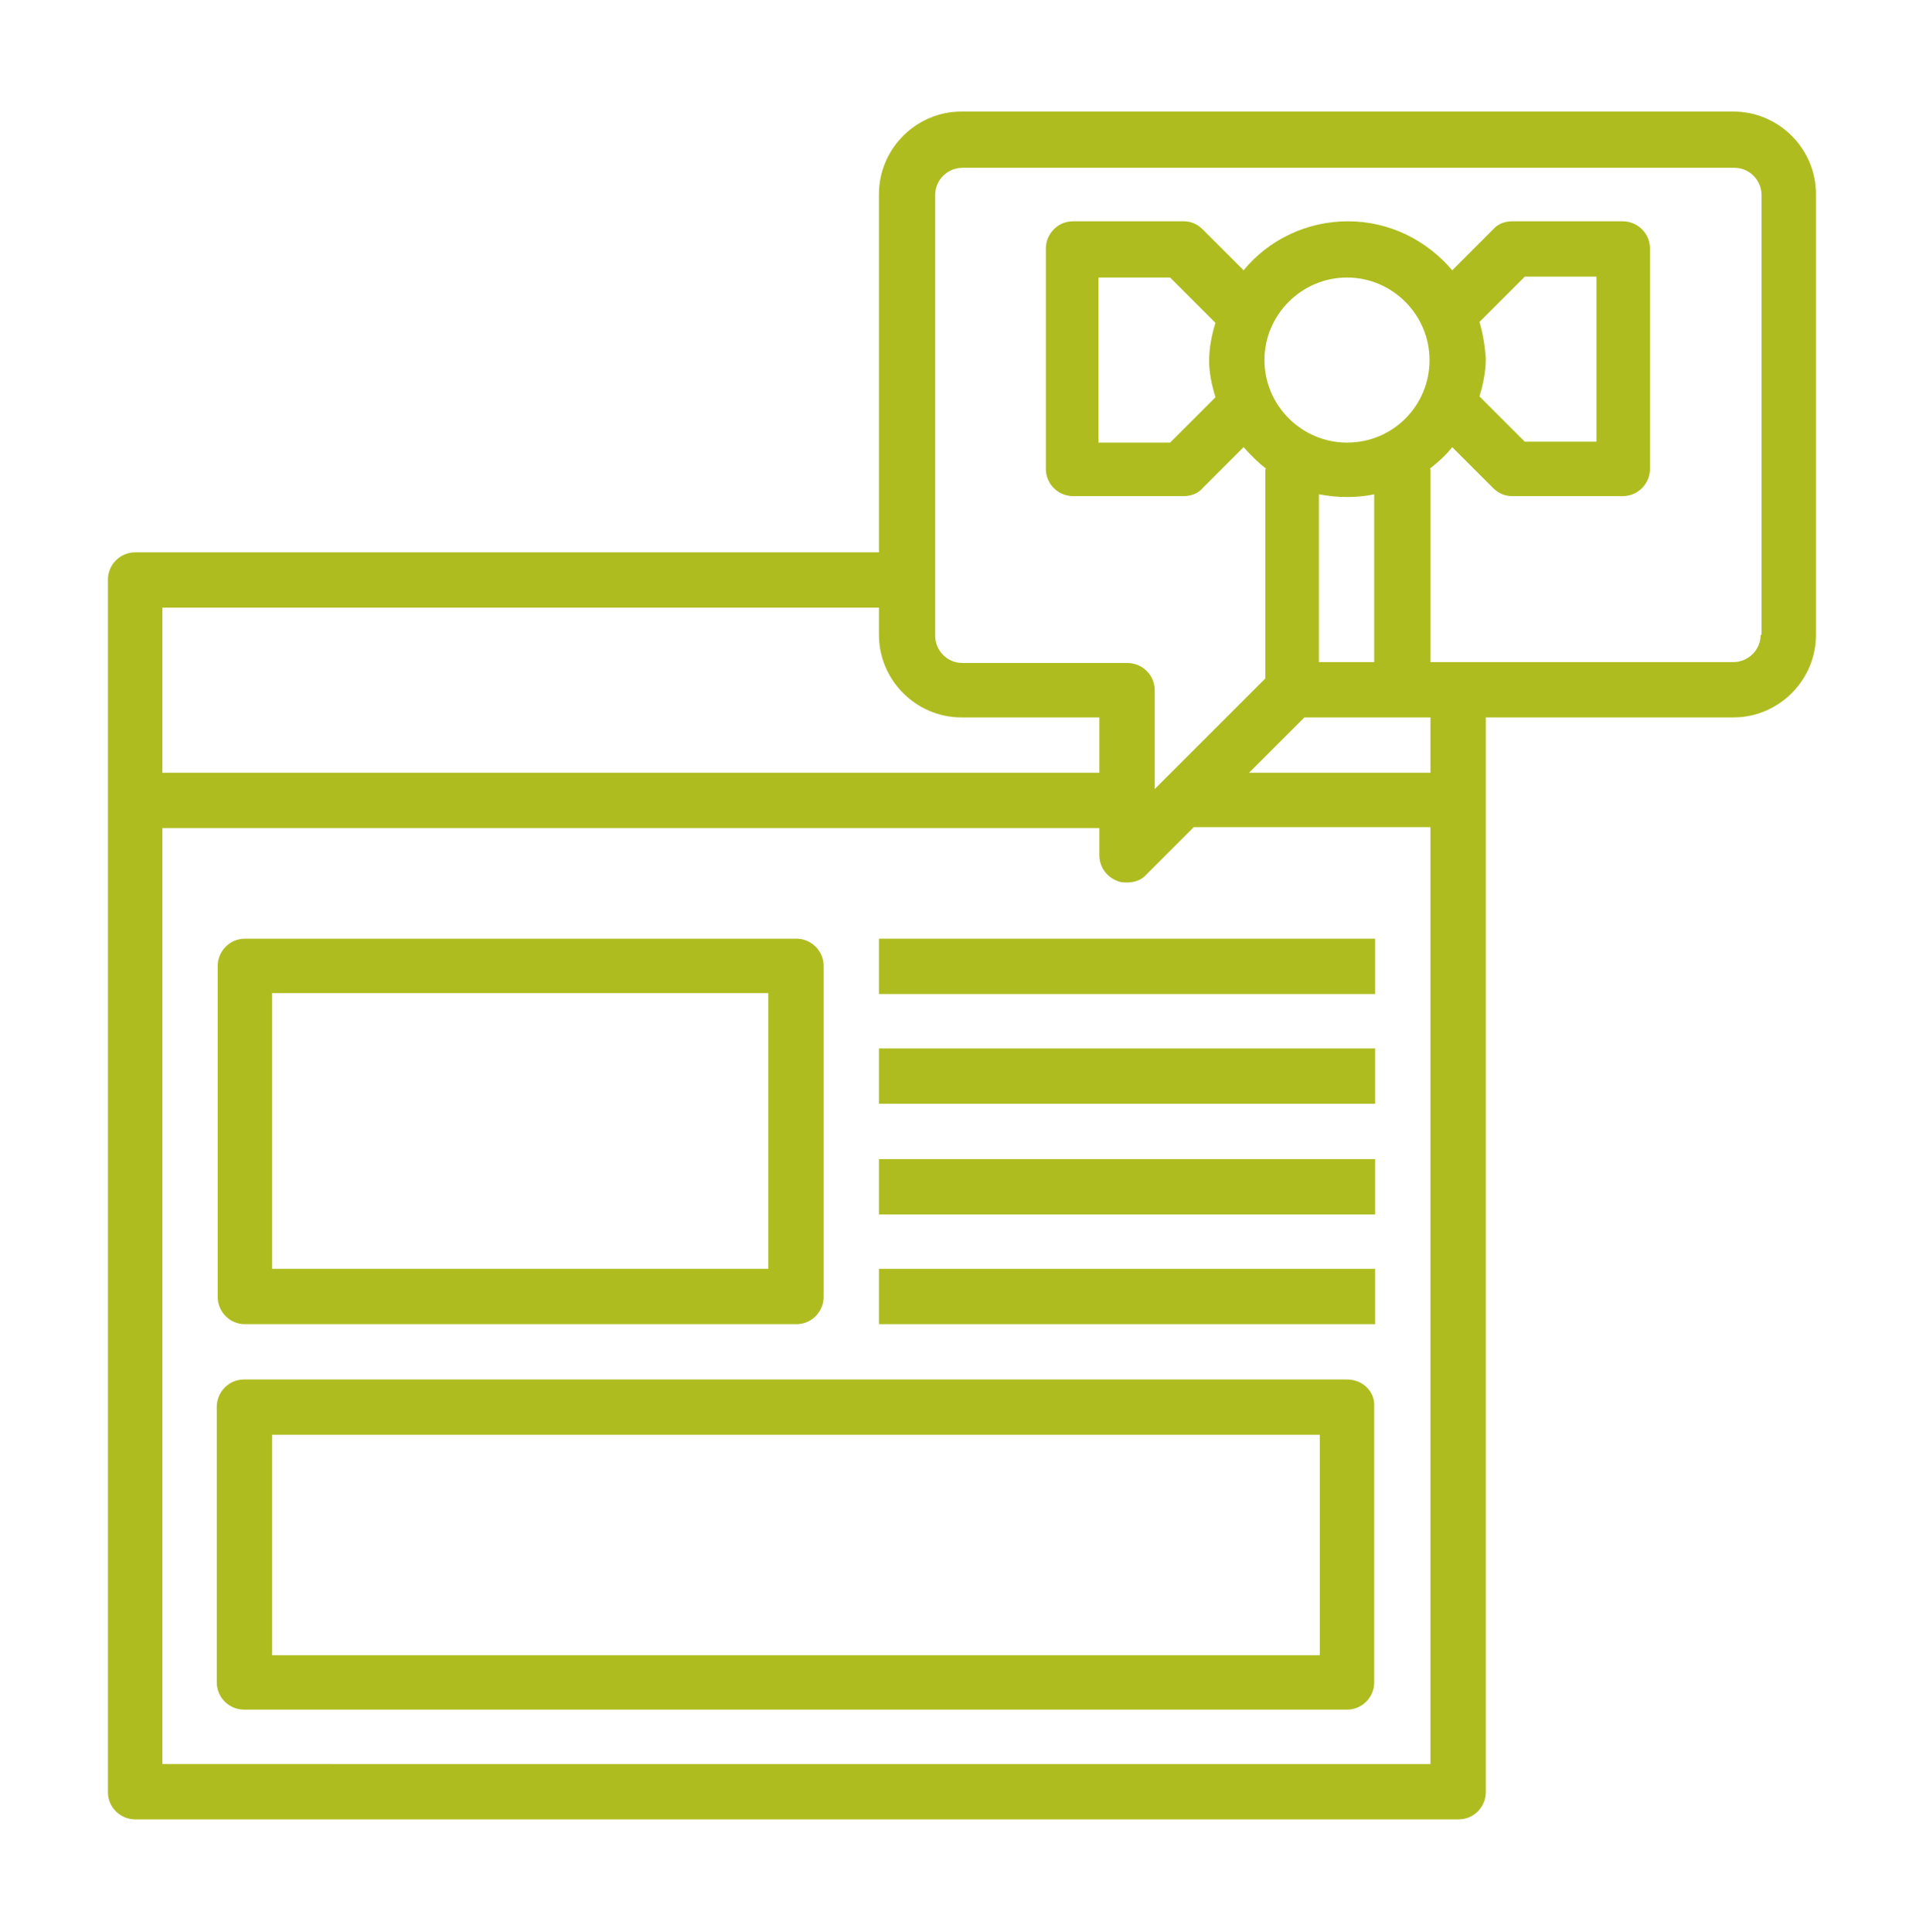 <?xml version="1.0" encoding="utf-8"?>
<!-- Generator: Adobe Illustrator 21.0.0, SVG Export Plug-In . SVG Version: 6.00 Build 0)  -->
<svg version="1.1" id="Layer_1" xmlns="http://www.w3.org/2000/svg" xmlns:xlink="http://www.w3.org/1999/xlink" x="0px" y="0px"
	 viewBox="-294 386.7 21.2 21.3" style="enable-background:new -294 386.7 21.2 21.3;" xml:space="preserve">
<style type="text/css">
	.st0{fill:#AEBC1F;}
</style>
<g>
	<path class="st0" d="M-291.3,401.3h6.08c0.17,0,0.3-0.14,0.3-0.3v-3.65c0-0.17-0.14-0.3-0.3-0.3h-6.08c-0.17,0-0.3,0.14-0.3,0.3
		V401C-291.6,401.16-291.47,401.3-291.3,401.3z M-291,397.65h5.47v3.04H-291V397.65z"/>
	<path class="st0" d="M-284.31,397.05h5.47v0.61h-5.47V397.05z"/>
	<path class="st0" d="M-284.31,398.26h5.47v0.61h-5.47V398.26z"/>
	<path class="st0" d="M-284.31,399.48h5.47v0.61h-5.47V399.48z"/>
	<path class="st0" d="M-279.15,401.91h-12.16c-0.17,0-0.3,0.14-0.3,0.3v3.04c0,0.17,0.14,0.3,0.3,0.3h12.16c0.17,0,0.3-0.14,0.3-0.3
		v-3.04C-278.84,402.04-278.98,401.91-279.15,401.91z M-279.45,404.95H-291v-2.43h11.55V404.95z"/>
	<path class="st0" d="M-274.89,387.93h-8.51c-0.5,0-0.91,0.41-0.91,0.91v3.95h-8.2c-0.17,0-0.3,0.14-0.3,0.3v13.37
		c0,0.17,0.14,0.3,0.3,0.3h14.59c0.17,0,0.3-0.14,0.3-0.3v-11.85h2.73c0.5,0,0.91-0.41,0.91-0.91v-4.86
		C-273.98,388.34-274.39,387.93-274.89,387.93z M-284.31,393.4v0.3c0,0.5,0.41,0.91,0.91,0.91h1.52v0.61h-10.33v-1.82H-284.31z
		 M-292.21,406.16v-10.33h10.33v0.3c0,0.12,0.07,0.23,0.19,0.28c0.04,0.02,0.08,0.02,0.12,0.02c0.08,0,0.16-0.03,0.21-0.09
		l0.52-0.52h2.61v10.33H-292.21z M-278.23,395.22h-2l0.61-0.61h1.39V395.22z M-279.15,391.58c-0.5,0-0.91-0.41-0.91-0.91
		s0.41-0.91,0.91-0.91s0.91,0.41,0.91,0.91S-278.64,391.58-279.15,391.58z M-279.15,392.18c0.1,0,0.21-0.01,0.3-0.03v1.85h-0.61
		v-1.85C-279.35,392.17-279.25,392.18-279.15,392.18z M-274.59,393.7c0,0.17-0.14,0.3-0.3,0.3h-3.34v-2.13h-0.01
		c0.09-0.07,0.18-0.15,0.25-0.24l0.45,0.45c0.06,0.06,0.13,0.09,0.21,0.09h1.22c0.17,0,0.3-0.14,0.3-0.3v-2.43
		c0-0.17-0.14-0.3-0.3-0.3h-1.22c-0.08,0-0.16,0.03-0.21,0.09l-0.45,0.45c-0.28-0.33-0.69-0.54-1.15-0.54
		c-0.46,0-0.88,0.21-1.15,0.54l-0.45-0.45c-0.06-0.06-0.13-0.09-0.21-0.09h-1.22c-0.17,0-0.3,0.14-0.3,0.3v2.43
		c0,0.17,0.14,0.3,0.3,0.3h1.22c0.08,0,0.16-0.03,0.21-0.09l0.45-0.45c0.08,0.09,0.16,0.17,0.25,0.24h-0.01v2.31l-1.22,1.22v-1.09
		c0-0.17-0.14-0.3-0.3-0.3h-1.82c-0.17,0-0.3-0.14-0.3-0.3v-4.86c0-0.17,0.14-0.3,0.3-0.3h8.51c0.17,0,0.3,0.14,0.3,0.3V393.7z
		 M-277.69,390.25l0.5-0.5h0.79v1.82h-0.79l-0.5-0.5c0.04-0.13,0.07-0.27,0.07-0.42C-277.63,390.52-277.65,390.38-277.69,390.25z
		 M-280.6,391.08l-0.5,0.5h-0.79v-1.82h0.79l0.5,0.5c-0.04,0.13-0.07,0.27-0.07,0.42C-280.67,390.81-280.64,390.95-280.6,391.08z"/>
	<path class="st0" d="M-284.31,400.69h5.47v0.61h-5.47V400.69z"/>
</g>
</svg>
